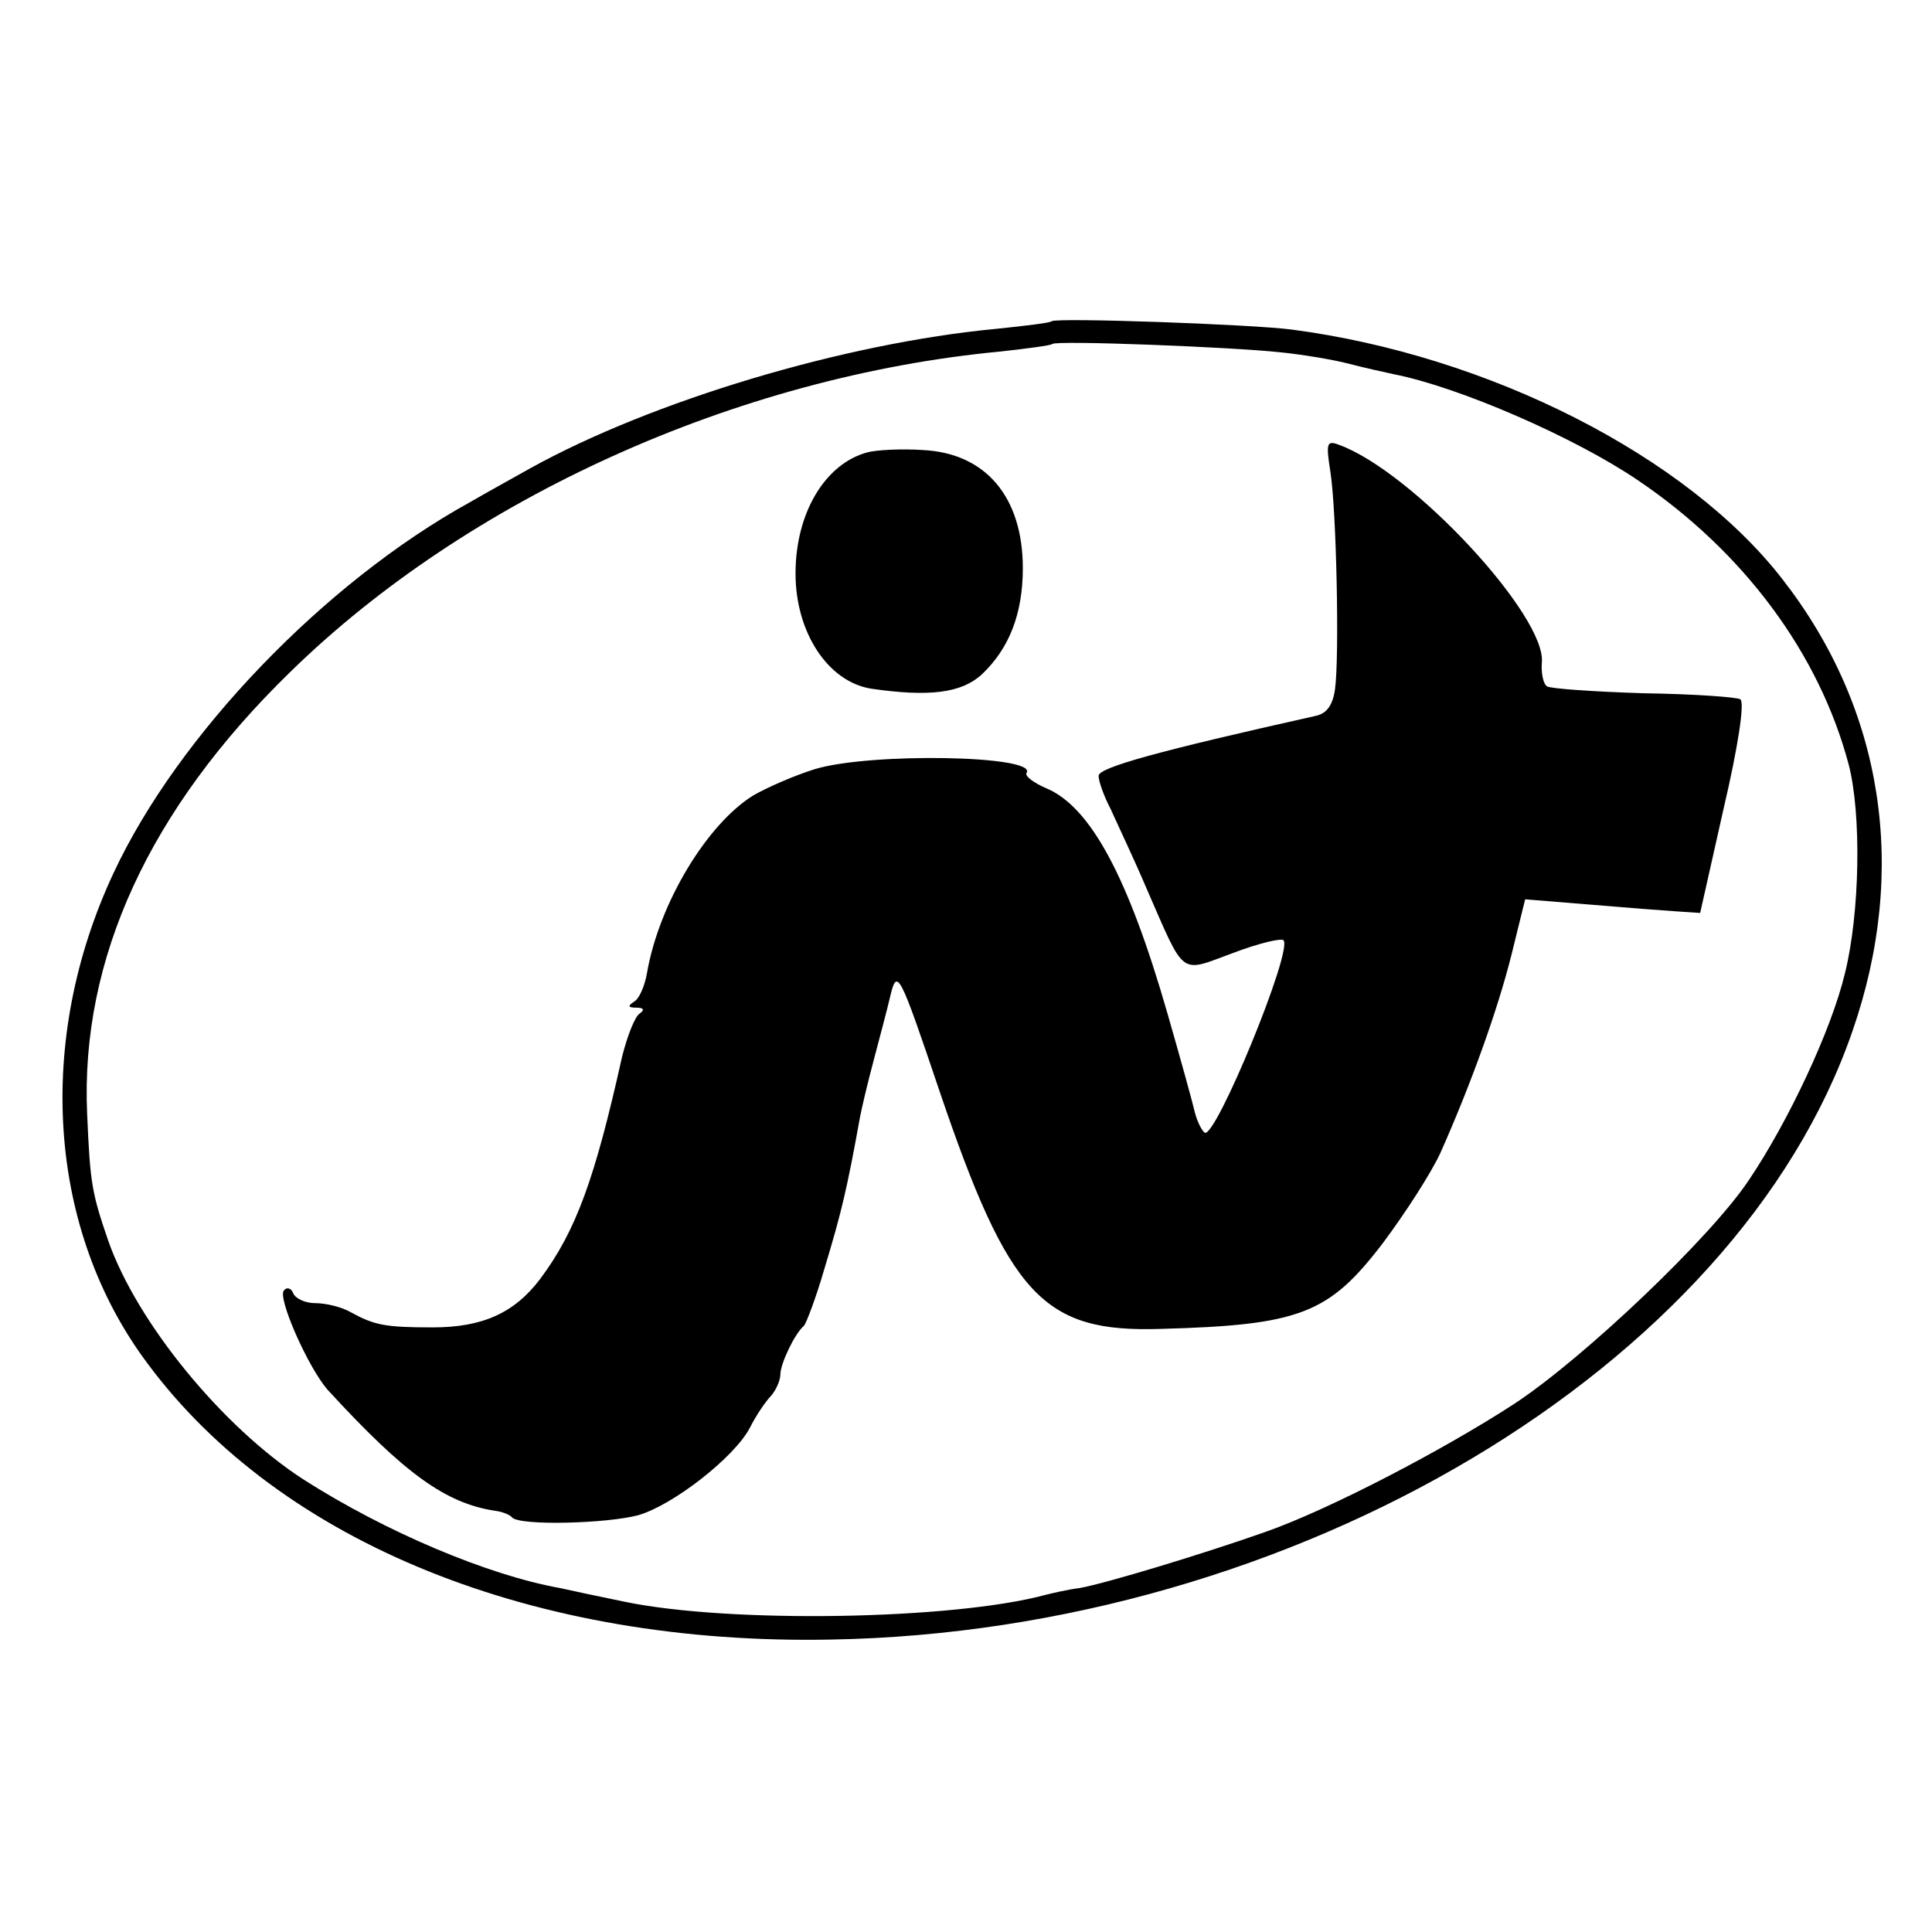 <?xml version="1.0" standalone="no"?>
<!DOCTYPE svg PUBLIC "-//W3C//DTD SVG 20010904//EN"
 "http://www.w3.org/TR/2001/REC-SVG-20010904/DTD/svg10.dtd">
<svg version="1.0" xmlns="http://www.w3.org/2000/svg"
 width="255pt" height="255pt" viewBox="0 0 255 255"
 preserveAspectRatio="xMidYMid meet">
<g transform="translate(0,255) scale(0.1,-0.1)"
fill="#000000" stroke="none">
<path d="M1388 2126 c-1 -2 -34 -6 -73 -10 -201 -19 -454 -95 -615 -184 -25
-14 -61 -34 -80 -45 -192 -106 -385 -307 -470 -489 -104 -222 -87 -472 45
-648 176 -237 511 -372 903 -364 610 11 1194 359 1347 803 74 213 41 425 -92
596 -126 163 -388 296 -648 330 -53 7 -311 16 -317 11z m302 -41 c30 -3 71
-10 90 -15 19 -5 46 -11 60 -14 86 -17 238 -83 322 -140 139 -94 239 -228 278
-375 17 -65 15 -196 -5 -276 -18 -75 -75 -196 -127 -273 -50 -75 -216 -233
-308 -294 -95 -62 -247 -141 -330 -170 -82 -29 -211 -68 -245 -74 -16 -2 -37
-7 -45 -9 -122 -33 -417 -38 -556 -9 -34 7 -72 15 -85 18 -95 17 -230 74 -338
143 -107 69 -220 207 -258 315 -22 64 -24 76 -28 168 -9 204 82 402 268 583
234 229 589 390 937 423 36 4 67 8 69 10 5 5 237 -4 301 -11z"/>
<path d="M1756 1927 c8 -51 12 -245 6 -287 -3 -21 -11 -32 -26 -35 -206 -46
-286 -68 -286 -79 0 -7 7 -27 16 -44 8 -18 30 -64 47 -104 52 -119 43 -112
114 -86 34 13 64 20 67 17 13 -13 -90 -263 -104 -254 -4 3 -10 15 -13 27 -3
13 -19 71 -36 130 -52 181 -102 274 -161 298 -16 7 -28 16 -25 20 14 23 -205
27 -279 5 -26 -8 -63 -24 -82 -35 -61 -38 -124 -142 -140 -234 -3 -17 -10 -34
-17 -38 -9 -6 -8 -8 3 -8 10 0 11 -3 4 -8 -6 -4 -16 -29 -23 -57 -36 -162 -61
-230 -108 -293 -34 -45 -76 -64 -142 -64 -63 0 -77 3 -108 20 -12 7 -33 12
-47 12 -13 0 -26 6 -29 13 -2 6 -8 9 -12 4 -10 -8 32 -103 58 -132 101 -110
155 -149 220 -159 9 -1 20 -5 23 -9 11 -11 124 -8 166 3 46 13 128 77 148 116
8 16 21 35 28 42 6 7 12 20 12 28 0 14 19 54 31 64 3 3 16 37 27 75 23 76 30
106 47 200 2 11 10 45 18 75 8 30 18 68 22 85 9 38 12 32 65 -125 92 -271 137
-319 292 -314 184 5 222 20 293 113 30 40 64 93 76 119 41 92 76 190 94 262
l18 73 86 -7 c47 -4 99 -8 115 -9 l30 -2 31 138 c19 81 28 140 22 144 -5 3
-62 7 -128 8 -65 2 -122 6 -127 9 -5 3 -8 17 -7 31 7 61 -171 253 -268 288
-16 6 -17 2 -11 -36z"/>
<path d="M1145 1953 c-56 -15 -95 -80 -95 -160 0 -78 43 -143 100 -152 76 -11
119 -6 146 19 36 34 54 80 54 140 0 94 -49 152 -132 156 -29 2 -62 0 -73 -3z"/>
</g>
</svg>
